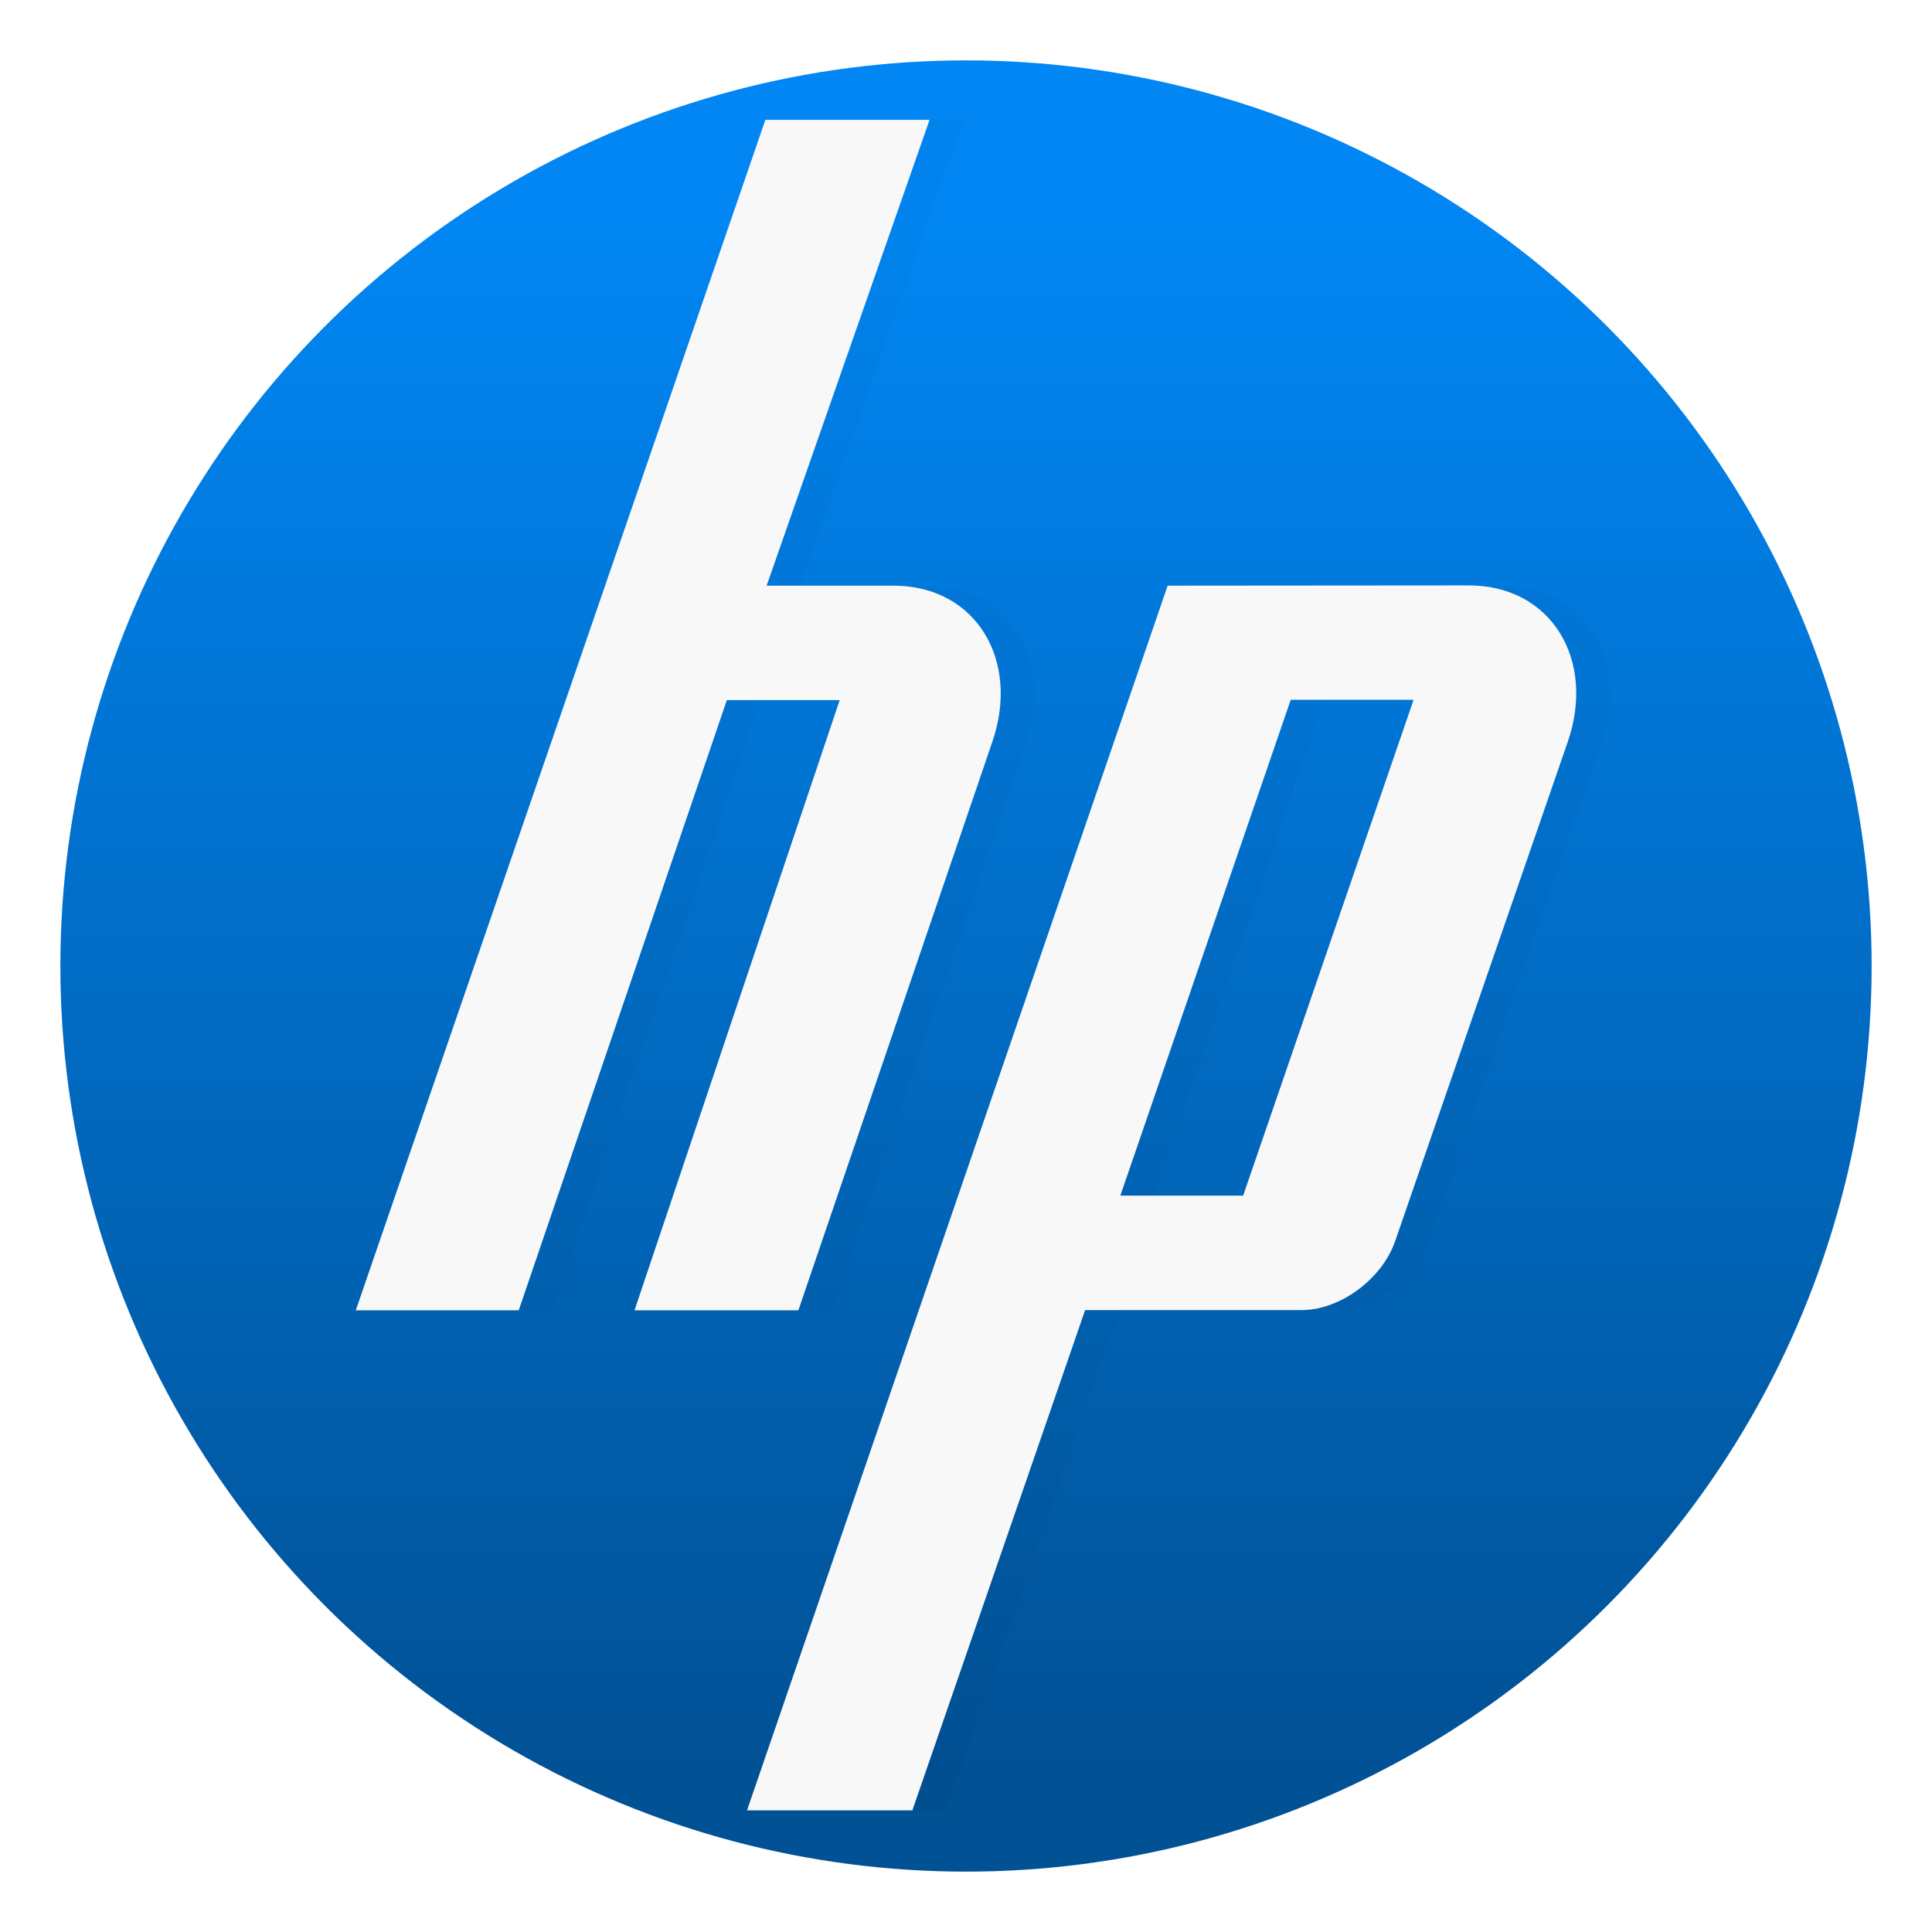<svg width="64" height="64" version="1.1" xmlns="http://www.w3.org/2000/svg" xmlns:xlink="http://www.w3.org/1999/xlink">
 <defs>
  <linearGradient id="b" x1="399.57" x2="399.57" y1="545.8" y2="517.8" gradientTransform="matrix(2.143,0,0,2.143,-826.36,-1107.5)" gradientUnits="userSpaceOnUse">
   <stop stop-color="#3889e9" offset="0"/>
   <stop stop-color="#5ea5fb" offset="1"/>
  </linearGradient>
  <filter id="filter880" x="-.129" y="-.093" width="1.258" height="1.186" color-interpolation-filters="sRGB">
   <feGaussianBlur stdDeviation="2.17"/>
  </filter>
  <linearGradient id="linearGradient899" x1="-39.605" x2="-39.605" y1="58.247" y2="6.988" gradientTransform="translate(70.543 .42)" gradientUnits="userSpaceOnUse">
   <stop stop-color="#015195" offset="0"/>
   <stop stop-color="#0186f3" offset="1"/>
  </linearGradient>
  <filter id="filter930" x="-.039" y="-.039" width="1.078" height="1.078" color-interpolation-filters="sRGB">
   <feGaussianBlur stdDeviation="0.972"/>
  </filter>
 </defs>
 <circle cx="32" cy="32" r="30" fill="#000000" filter="url(#filter930)" opacity=".15" stroke-linecap="square" stroke-width="2.288" style="isolation:isolate;paint-order:stroke fill markers"/>
 <circle cx="32" cy="32" r="30" fill="url(#linearGradient899)" stroke-linecap="square" stroke-width="2.288" style="isolation:isolate;paint-order:stroke fill markers"/>
 <circle cx="32.02" cy="32.044" r="30.001" fill-opacity="0" stroke-width="1.571"/>
 <circle cx="32.02" cy="32.044" r="0" fill="url(#b)" stroke-width="1.571"/>
 <path d="m26.477 3.969-13.568 39.436h5.398l6.894-20.213h3.738l-6.797 20.213h5.428l6.422-18.822c0.935-2.706-0.537-5.182-3.269-5.182h-4.205l5.398-15.432zm23.305 15.424-9.979 0.008-13.934 40.57h5.477l5.723-16.572h7.168c1.276 0 2.668-1.026 3.103-2.287l5.717-16.537c0.935-2.706-0.539-5.182-3.275-5.182zm-5.902 3.789h4.07l-5.646 16.424h-4.068z" filter="url(#filter880)" opacity=".15" stroke-width="1.263"/>
 <path d="m25.354 3.969-13.568 39.436h5.398l6.894-20.213h3.738l-6.797 20.213h5.428l6.422-18.822c0.935-2.706-0.537-5.182-3.269-5.182h-4.205l5.398-15.432h-5.439zm23.305 15.424-9.979 0.008-13.934 40.57h5.477l5.723-16.572h7.168c1.276 0 2.668-1.026 3.103-2.287l5.717-16.537c0.935-2.706-0.539-5.182-3.275-5.182zm-5.902 3.789h4.07l-5.646 16.424h-4.068l5.644-16.424z" fill="#f8f8f8" stroke-width="1.263"/>
</svg>
